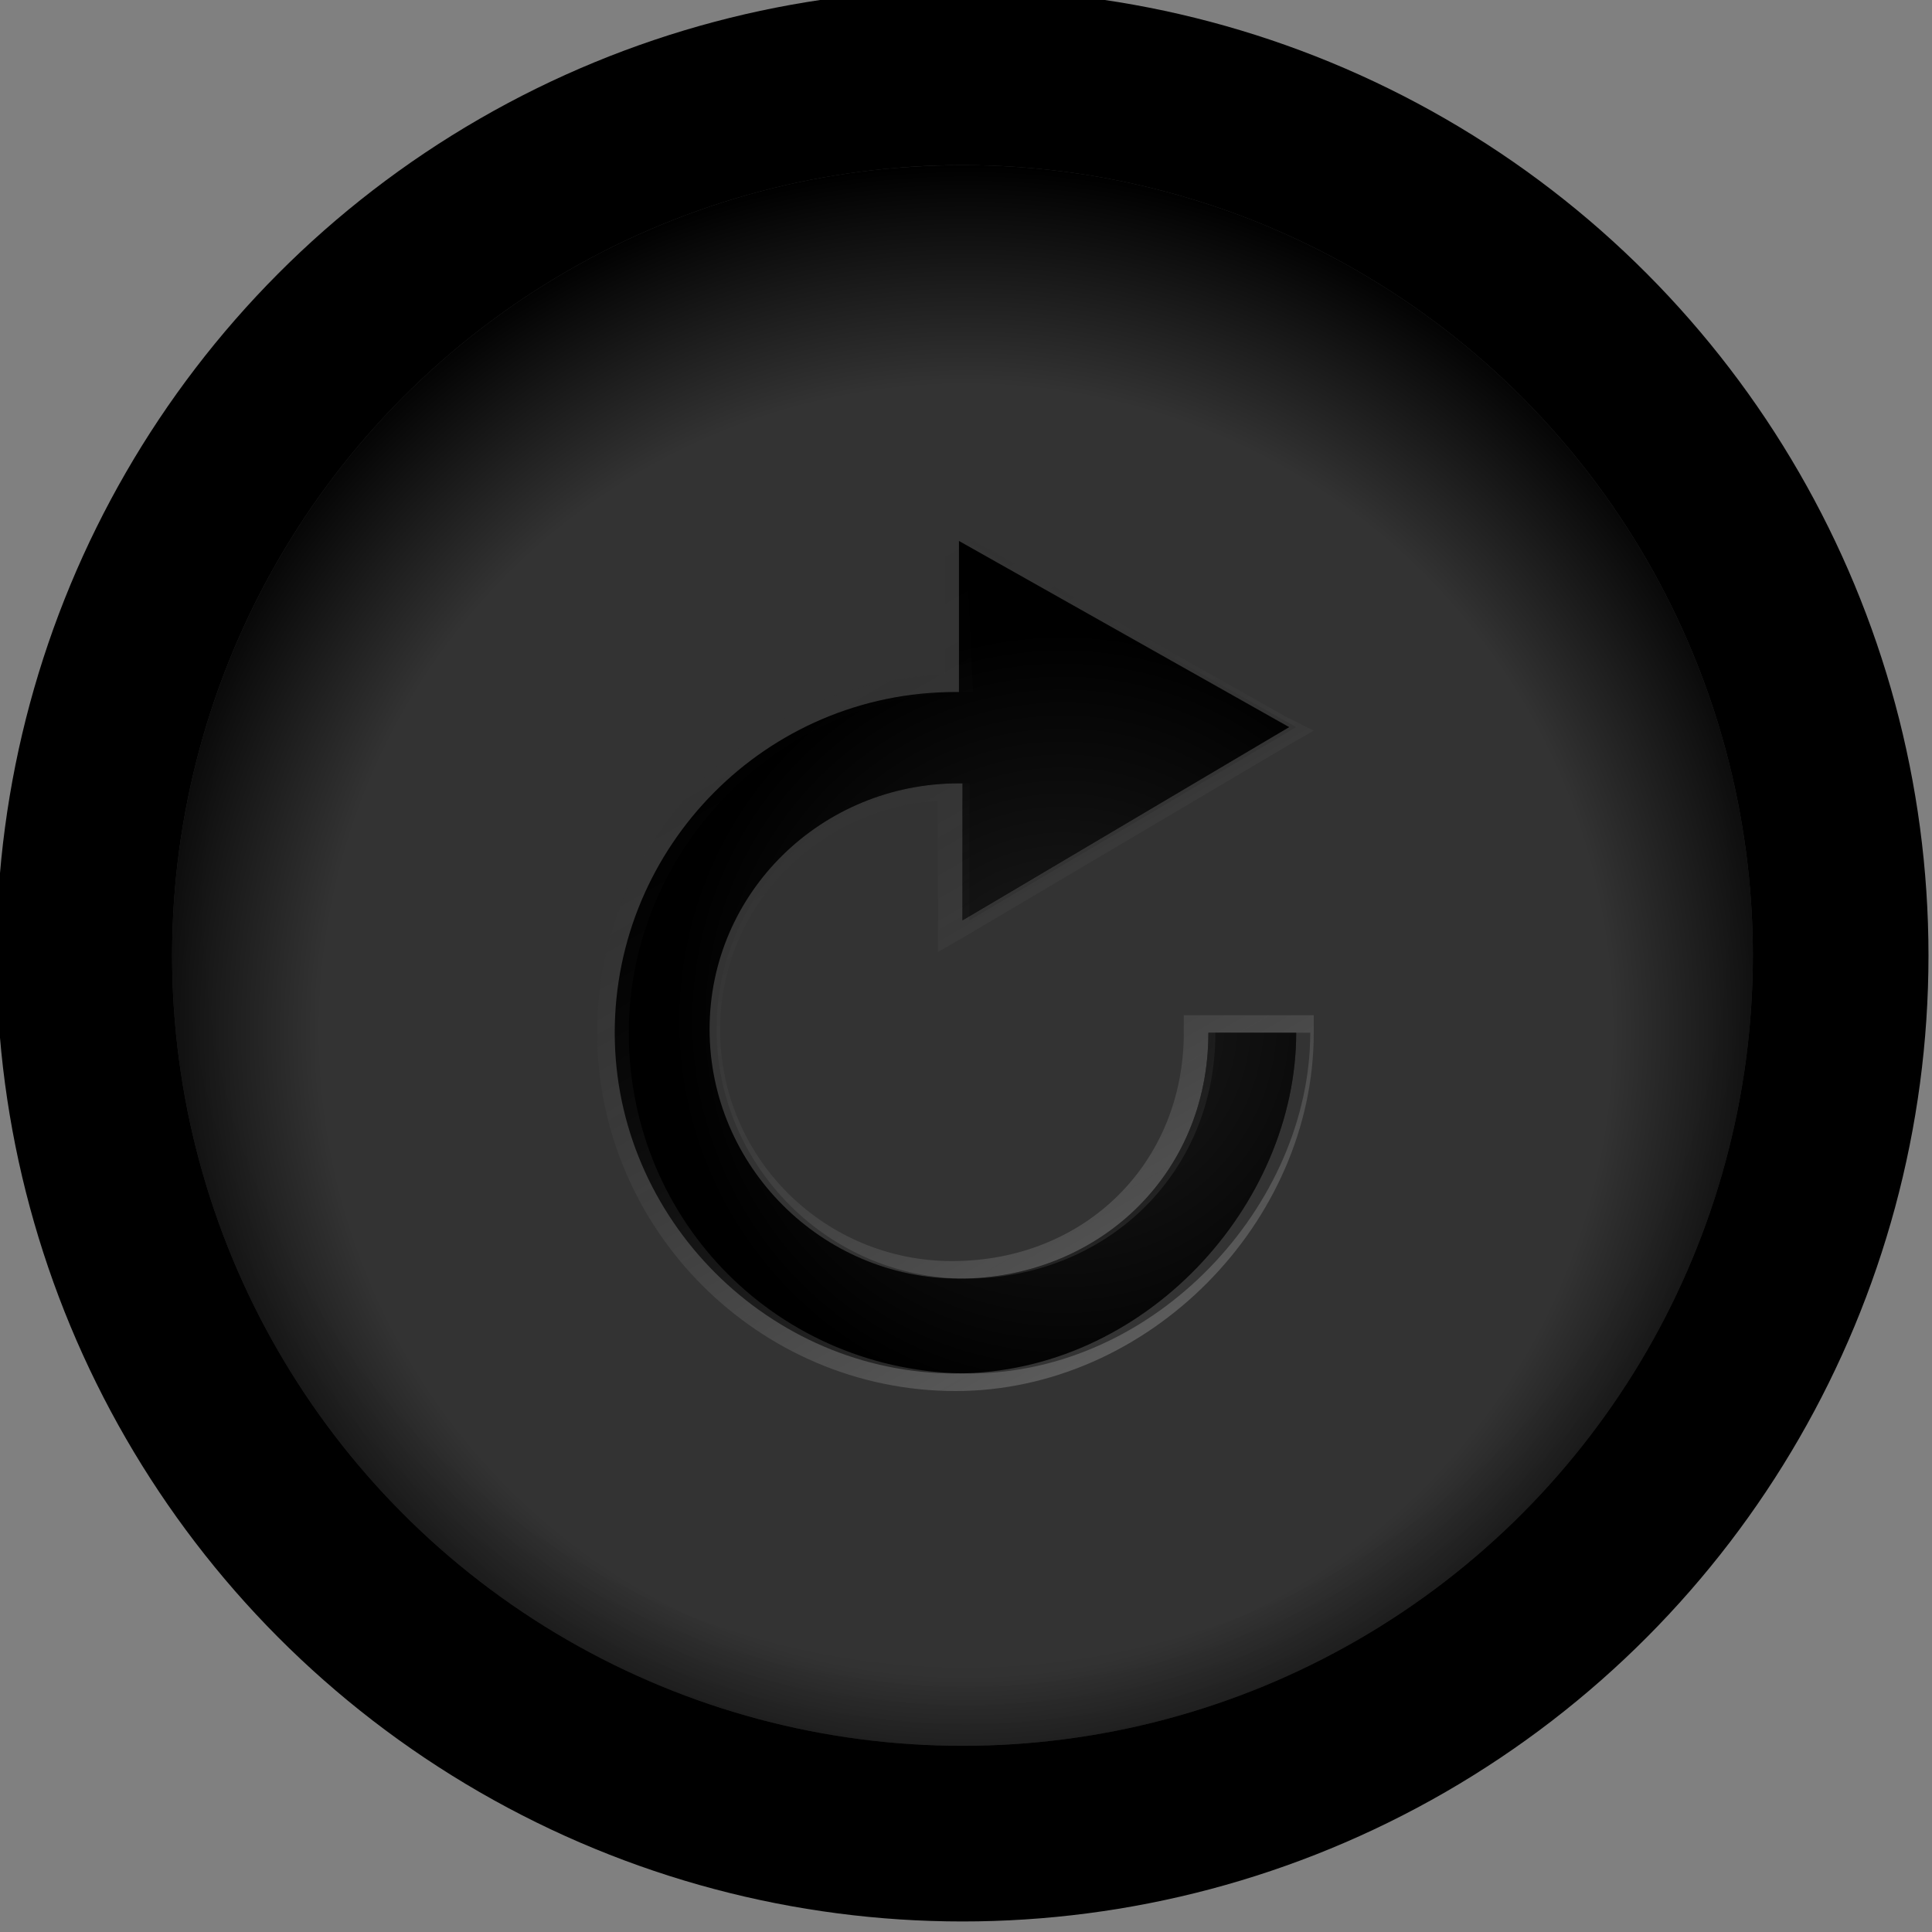 <svg xmlns="http://www.w3.org/2000/svg" xmlns:xlink="http://www.w3.org/1999/xlink" viewBox="0 0 55 55" enable-background="new 0 0 55 55"><rect x="0" y="0" width="55" height="55" fill="#808080" stroke="none"/><circle cx="27.4" cy="27.2" r="27.5"/><circle fill="#333" cx="27.4" cy="27.2" r="22.5"/><path d="M34.4 29.4c0 4.1-3.2 7-7.1 7-3.9 0-7.1-3.2-7.1-7.1s3.2-7 7.1-7h.1v3.9l9.3-5.5-9.4-5.3v4.3h-.1c-5.4 0-9.7 4.4-9.7 9.7 0 5.3 4.4 9.7 9.7 9.7 5.4 0 9.7-4.8 9.7-9.7h-2.5z"/><g opacity=".1"><defs><circle id="a" opacity=".1" cx="27.4" cy="27.2" r="22.5"/></defs><clipPath id="b"><use xlink:href="#a" overflow="visible"/></clipPath><radialGradient id="c" cx="27.5" cy="25.74" r="24.127" gradientUnits="userSpaceOnUse"><stop offset=".003" stop-opacity="0"/><stop offset=".89" stop-opacity="0"/><stop offset="1"/></radialGradient><circle clip-path="url(#b)" fill="url(#c)" cx="27.5" cy="25.7" r="24.1"/></g><linearGradient id="d" gradientUnits="userSpaceOnUse" x1="33.832" y1="37.336" x2="22.23" y2="17.24"><stop offset="0" stop-color="#fff" stop-opacity=".2"/><stop offset="1" stop-opacity="0"/></linearGradient><path fill="url(#d)" d="M27.5 15.4l9.4 5.3-9.3 5.5v-3.9h-.1c-3.9 0-7.1 3.1-7.1 7s3.2 7.1 7.1 7.1c3.9 0 7.1-2.9 7.1-7h2.7c0 4.9-4.4 9.7-9.7 9.7-5.4 0-9.7-4.3-9.7-9.7 0-5.3 4.4-9.7 9.7-9.7h.1l-.2-4.3m-.6-.9v4.7c-5.5.2-9.9 4.7-9.9 10.2 0 5.6 4.6 10.2 10.2 10.2 5.5 0 10.2-4.8 10.2-10.2v-.5h-3.7v.5c0 3.7-2.8 6.5-6.6 6.5-3.6 0-6.6-2.9-6.6-6.6 0-3.5 2.8-6.3 6.2-6.5v4.3l.7-.4 9.3-5.5.7-.4-.8-.4-9.4-5.3-.3-.6z"/><defs><path id="e" d="M34.4 29.4c0 4.1-3.2 7-7.1 7-3.9 0-7.1-3.2-7.1-7.1s3.2-7 7.1-7h.1v3.9l9.3-5.5-9.4-5.3v4.3h-.1c-5.4 0-9.7 4.4-9.7 9.7 0 5.3 4.4 9.7 9.7 9.7 5.4 0 9.7-4.8 9.7-9.7h-2.5z"/></defs><clipPath id="f"><use xlink:href="#e" overflow="visible"/></clipPath><radialGradient id="g" cx="30.25" cy="29.063" r="14.173" gradientUnits="userSpaceOnUse"><stop offset="0" stop-color="#1E1E1E"/><stop offset=".783" stop-color="#1E1E1E" stop-opacity="0"/></radialGradient><circle clip-path="url(#f)" fill="url(#g)" cx="30.2" cy="29.1" r="14.2"/><defs><circle id="h" cx="27.4" cy="27.2" r="22.5"/></defs><clipPath id="i"><use xlink:href="#h" overflow="visible"/></clipPath><radialGradient id="j" cx="27.5" cy="29.34" r="24.625" gradientUnits="userSpaceOnUse"><stop offset=".002" stop-opacity="0"/><stop offset=".746" stop-opacity="0"/><stop offset="1"/></radialGradient><circle clip-path="url(#i)" fill="url(#j)" cx="27.5" cy="29.3" r="24.6"/></svg>